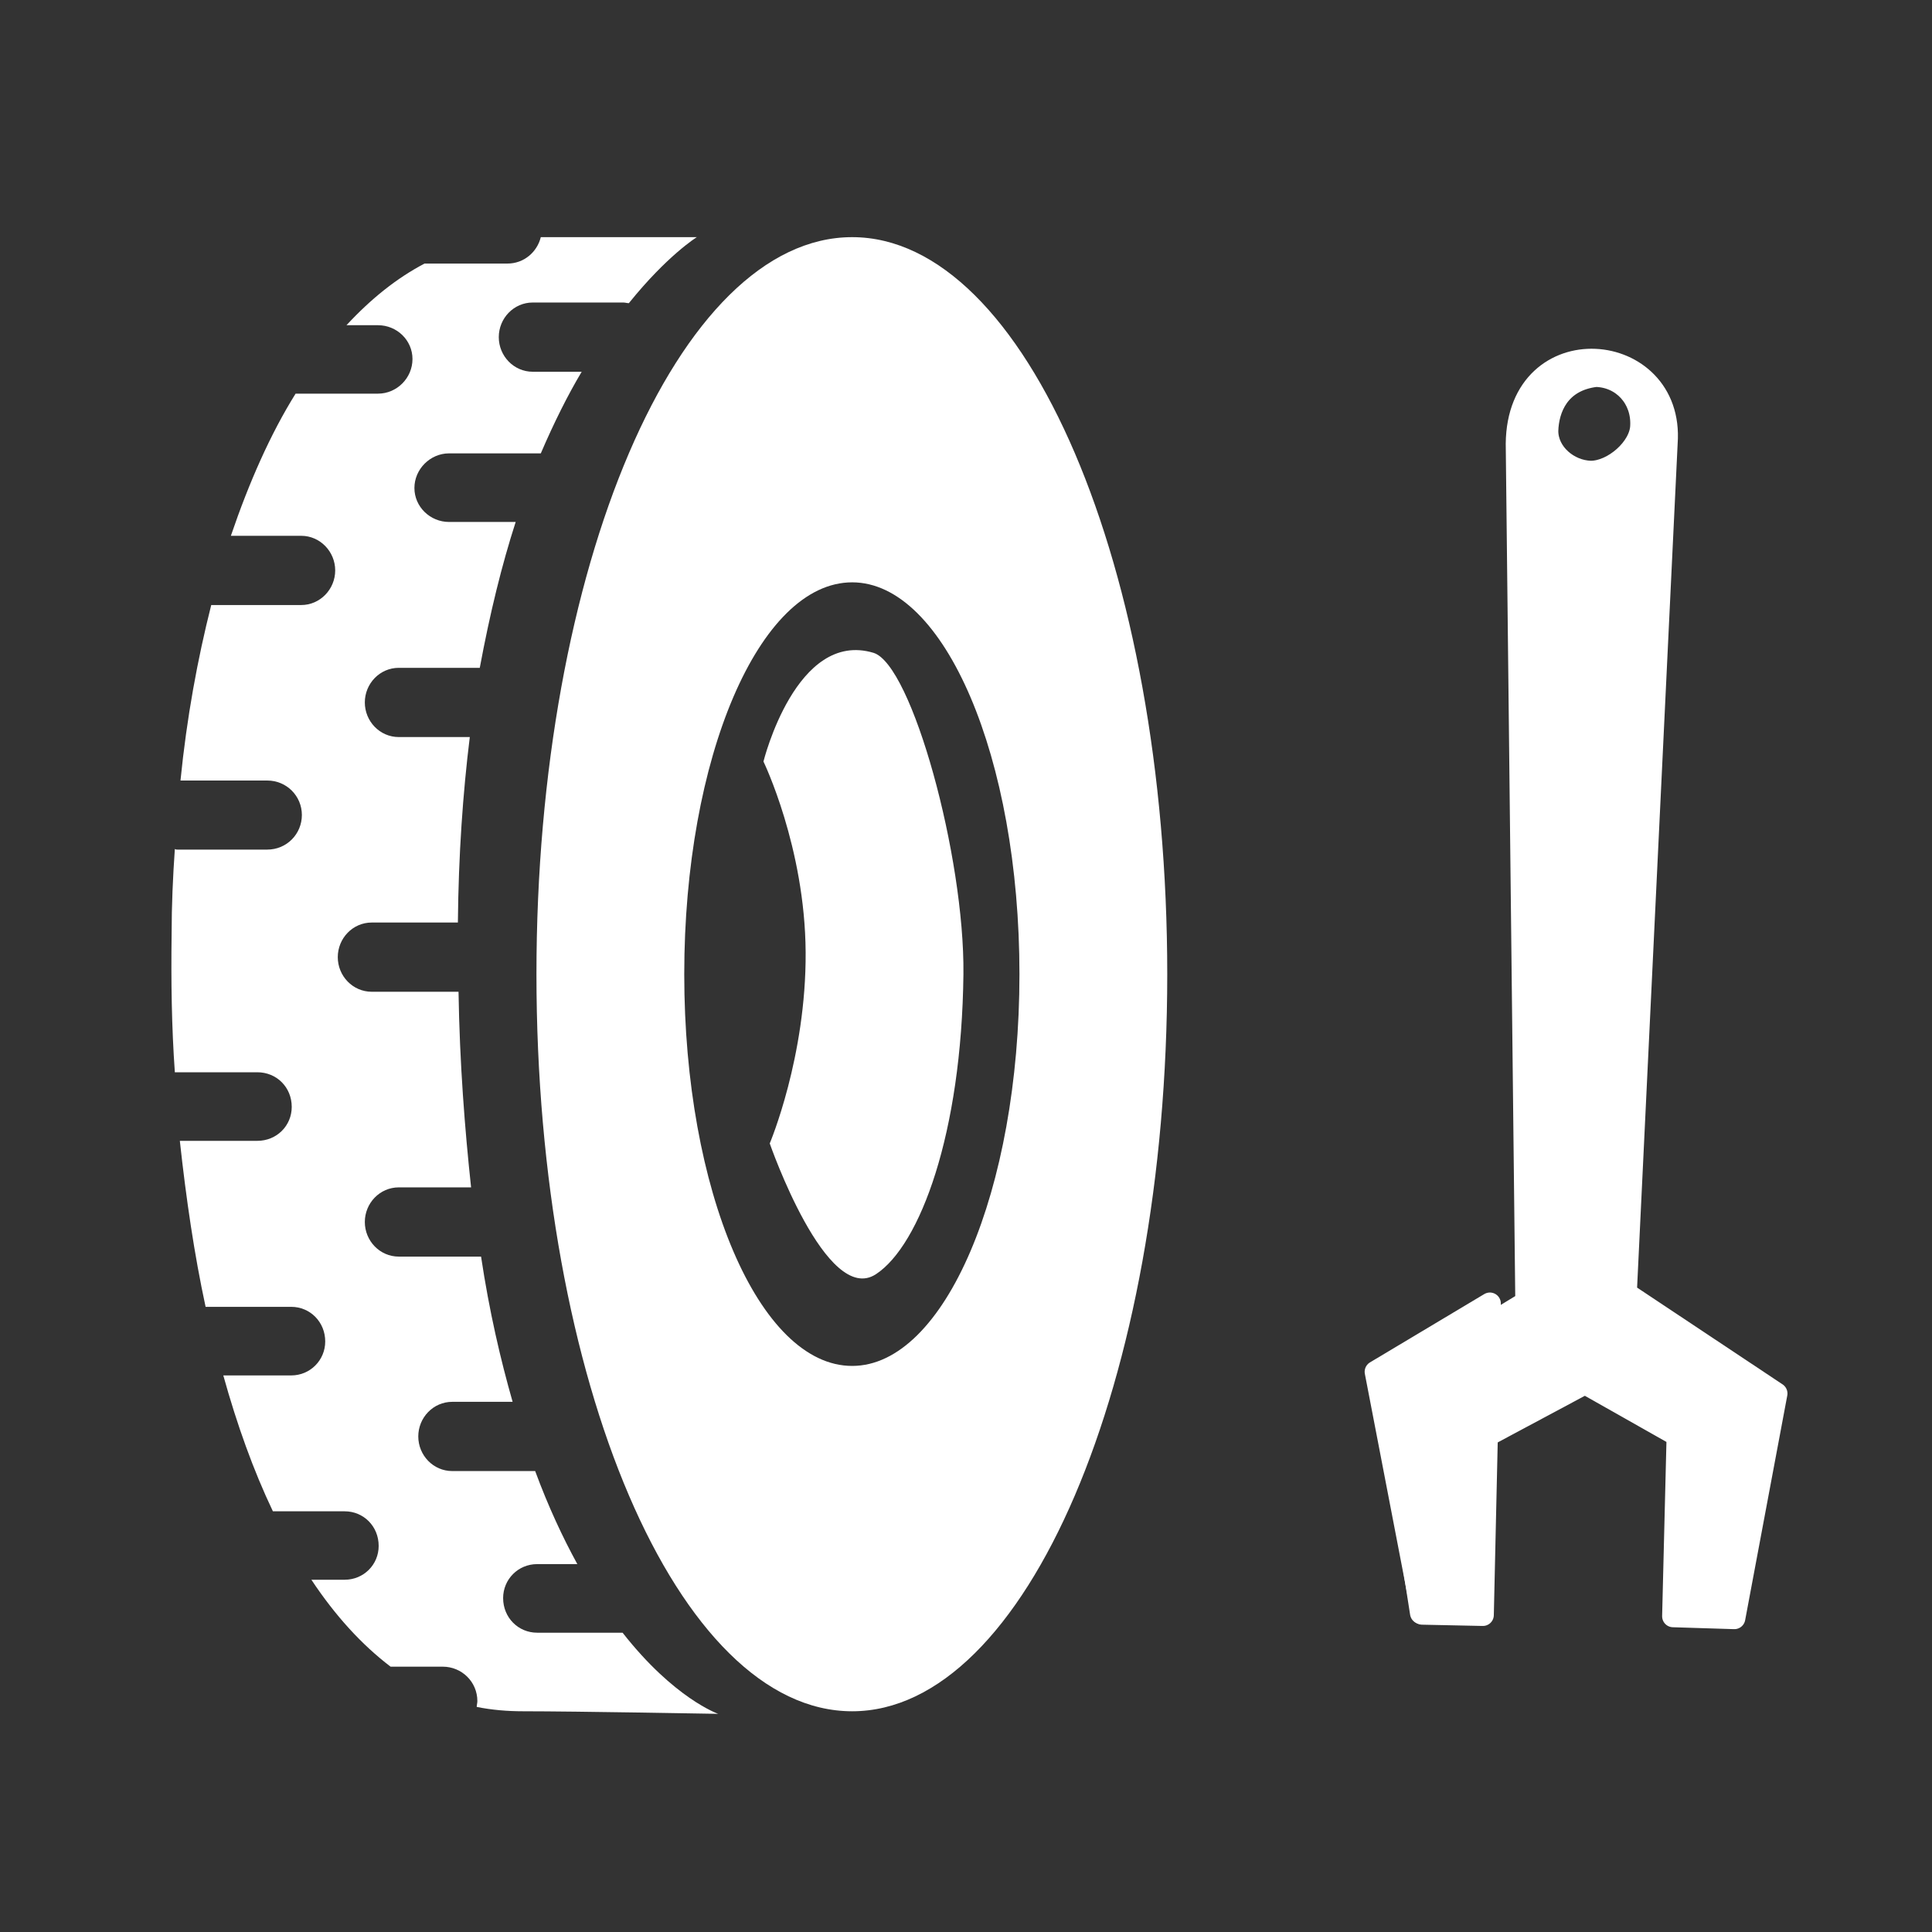 <?xml version="1.0" encoding="UTF-8"?>
<svg xmlns="http://www.w3.org/2000/svg" xmlns:xlink="http://www.w3.org/1999/xlink" width="12" height="12" viewBox="0 0 12 12">
<rect x="0" y="0" width="12" height="12" fill="#333333" stroke="none"/>
<path fill-rule="nonzero" fill="rgb(100%, 100%, 100%)" fill-opacity="1" d="M 3.508 1.473 C 3.453 1.473 3.402 1.473 3.359 1.473 C 3.336 1.566 3.254 1.637 3.152 1.637 L 2.637 1.637 C 2.465 1.727 2.305 1.855 2.152 2.02 L 2.348 2.02 C 2.465 2.02 2.562 2.113 2.562 2.23 C 2.562 2.348 2.465 2.445 2.348 2.445 L 1.836 2.445 C 1.68 2.695 1.547 2.996 1.434 3.328 L 1.871 3.328 C 1.988 3.328 2.082 3.426 2.082 3.543 C 2.082 3.66 1.988 3.758 1.871 3.758 L 1.312 3.758 C 1.227 4.094 1.16 4.457 1.121 4.848 L 1.66 4.848 C 1.781 4.848 1.875 4.945 1.875 5.062 C 1.875 5.18 1.781 5.277 1.66 5.277 L 1.102 5.277 C 1.098 5.277 1.09 5.277 1.086 5.273 C 1.074 5.445 1.066 5.621 1.066 5.801 C 1.062 6.094 1.066 6.379 1.086 6.66 L 1.598 6.66 C 1.719 6.66 1.812 6.754 1.812 6.875 C 1.812 6.992 1.719 7.086 1.598 7.086 L 1.117 7.086 C 1.156 7.445 1.207 7.793 1.277 8.117 L 1.809 8.117 C 1.926 8.117 2.02 8.211 2.02 8.332 C 2.02 8.449 1.926 8.543 1.809 8.543 L 1.387 8.543 C 1.473 8.852 1.574 9.133 1.695 9.387 L 2.141 9.387 C 2.258 9.387 2.352 9.48 2.352 9.602 C 2.352 9.719 2.258 9.812 2.141 9.812 L 1.934 9.812 C 2.082 10.035 2.246 10.215 2.426 10.352 L 2.75 10.352 C 2.867 10.352 2.965 10.445 2.965 10.566 C 2.965 10.578 2.961 10.59 2.961 10.602 C 3.055 10.621 3.152 10.629 3.25 10.629 C 3.578 10.629 4.461 10.645 4.461 10.645 C 4.461 10.645 4.188 10.551 3.867 10.141 L 3.336 10.141 C 3.219 10.141 3.125 10.047 3.125 9.926 C 3.125 9.809 3.219 9.715 3.336 9.715 L 3.586 9.715 C 3.496 9.551 3.406 9.359 3.324 9.137 L 2.809 9.137 C 2.691 9.137 2.598 9.039 2.598 8.922 C 2.598 8.805 2.691 8.707 2.809 8.707 L 3.184 8.707 C 3.109 8.445 3.039 8.145 2.988 7.805 L 2.477 7.805 C 2.359 7.805 2.266 7.707 2.266 7.59 C 2.266 7.473 2.359 7.375 2.477 7.375 L 2.926 7.375 C 2.887 7.012 2.855 6.605 2.848 6.16 L 2.309 6.16 C 2.191 6.16 2.098 6.062 2.098 5.945 C 2.098 5.828 2.191 5.73 2.309 5.73 L 2.844 5.73 C 2.848 5.309 2.875 4.926 2.918 4.578 L 2.477 4.578 C 2.359 4.578 2.266 4.48 2.266 4.363 C 2.266 4.246 2.359 4.148 2.477 4.148 L 2.98 4.148 C 3.043 3.809 3.117 3.508 3.203 3.242 L 2.789 3.242 C 2.672 3.242 2.574 3.148 2.574 3.031 C 2.574 2.914 2.672 2.816 2.789 2.816 L 3.348 2.816 C 3.352 2.816 3.355 2.816 3.359 2.816 C 3.441 2.625 3.527 2.453 3.613 2.309 L 3.309 2.309 C 3.191 2.309 3.098 2.211 3.098 2.094 C 3.098 1.977 3.191 1.879 3.309 1.879 L 3.871 1.879 C 3.883 1.879 3.895 1.883 3.906 1.883 C 4.145 1.586 4.328 1.473 4.328 1.473 C 4.328 1.473 3.84 1.473 3.508 1.473 Z M 3.508 1.473 "/>
<path fill-rule="nonzero" fill="rgb(100%, 100%, 100%)" fill-opacity="1" d="M 5.293 1.473 C 4.211 1.473 3.332 3.523 3.332 6.051 C 3.332 8.582 4.211 10.629 5.293 10.629 C 6.371 10.629 7.25 8.582 7.25 6.051 C 7.25 3.523 6.371 1.473 5.293 1.473 Z M 5.293 3.617 C 5.867 3.617 6.332 4.707 6.332 6.051 C 6.332 7.395 5.867 8.484 5.293 8.484 C 4.715 8.484 4.25 7.395 4.25 6.051 C 4.25 4.707 4.715 3.617 5.293 3.617 Z M 5.293 3.617 "/>
<path fill-rule="nonzero" fill="rgb(100%, 100%, 100%)" fill-opacity="1" d="M 4.742 4.73 C 4.742 4.73 4.945 3.91 5.426 4.055 C 5.664 4.129 5.992 5.32 5.984 6.051 C 5.973 7.039 5.715 7.734 5.441 7.914 C 5.133 8.117 4.781 7.102 4.781 7.102 C 4.781 7.102 5.008 6.566 5.004 5.914 C 5 5.262 4.742 4.73 4.742 4.73 Z M 4.742 4.73 "/>
<path fill-rule="nonzero" fill="rgb(100%, 100%, 100%)" fill-opacity="1" stroke-width="6.484" stroke-linecap="round" stroke-linejoin="round" stroke="rgb(100%, 100%, 100%)" stroke-opacity="1" stroke-miterlimit="4" d="M 438.21 477.292 L 439.154 424.993 L 468.796 409.134 L 496.172 424.616 L 494.85 478.047 L 512.975 478.613 L 525.436 412.155 L 480.879 382.513 L 492.962 131.029 C 495.228 100.254 448.971 96.1 448.594 131.217 L 451.426 385.156 L 409.889 410.456 L 420.273 477.103 Z M 470.495 139.525 C 463.887 139.336 457.656 134.049 457.656 127.441 C 457.845 120.833 461.055 112.526 472.005 111.204 C 479.935 111.393 485.788 117.812 485.41 125.931 C 485.221 132.539 477.103 139.525 470.495 139.525 Z M 470.495 139.525 " transform="matrix(0.021, 0, 0, 0.021, 0, 0)"/>
<path fill-rule="nonzero" fill="rgb(100%, 100%, 100%)" fill-opacity="1" stroke-width="6.484" stroke-linecap="round" stroke-linejoin="round" stroke="rgb(100%, 100%, 100%)" stroke-opacity="1" stroke-miterlimit="4" d="M 438.587 477.669 L 440.664 385.534 L 406.868 405.736 L 420.651 477.292 Z M 438.587 477.669 " transform="matrix(0.021, 0, 0, 0.021, 0, 0)"/>
</svg>
